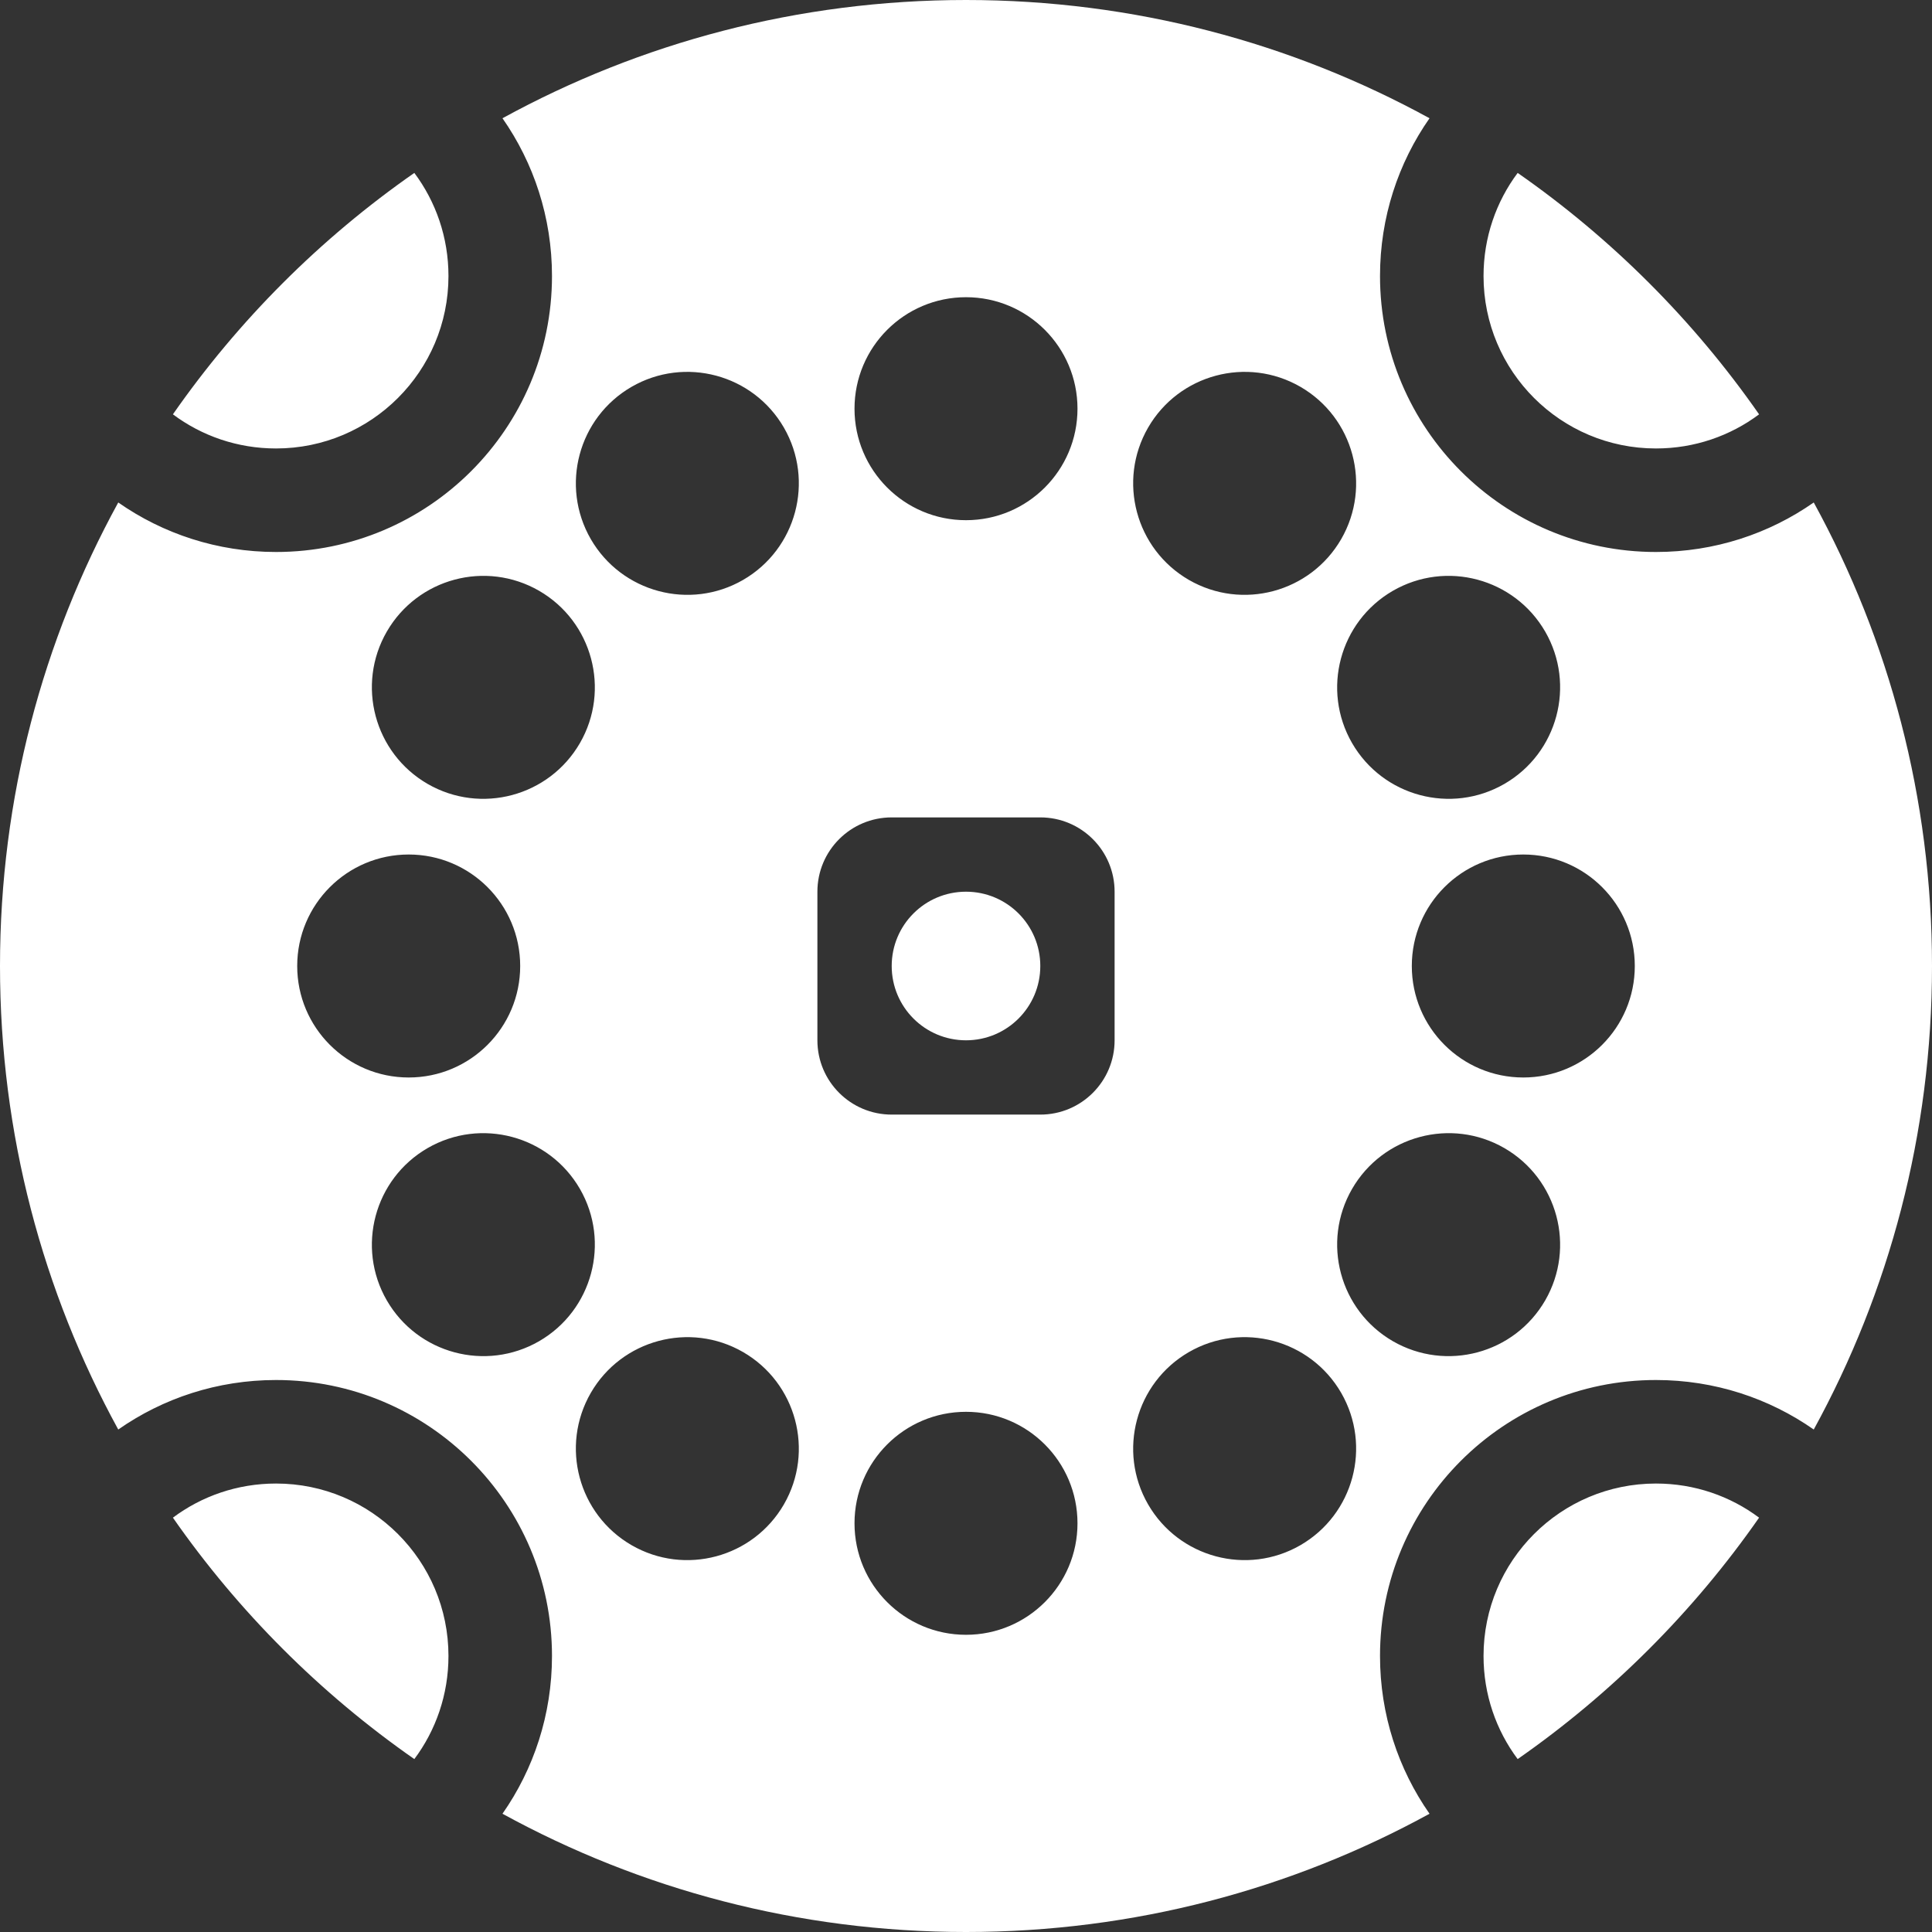 <?xml version="1.0" encoding="UTF-8"?>
<svg width="24px" height="24px" viewBox="0 0 24 24" version="1.1" xmlns="http://www.w3.org/2000/svg" xmlns:xlink="http://www.w3.org/1999/xlink">
    <rect x="0" y="0" width="24" height="24" fill="#333333" stroke="none"/>
    <!-- Generator: Sketch 52.5 (67469) - http://www.bohemiancoding.com/sketch -->
    <title>Combined Shape</title>
    <desc>Created with Sketch.</desc>
    <g id="Page-1" stroke="none" stroke-width="1" fill="none" fill-rule="evenodd">
        <g id="Artboard-Copy-3" transform="translate(-76, -499)" fill="#FFFFFF" fill-rule="nonzero">
            <g id="Group-4" transform="translate(60, 483)">
                <path d="M22.242,38.531 C22.63,37.976 22.857,37.3 22.857,36.571 C22.857,34.678 21.322,33.143 19.429,33.143 C18.7,33.143 18.024,33.37 17.469,33.758 C16.532,32.048 16,30.086 16,28 C16,25.914 16.532,23.952 17.469,22.242 C18.024,22.63 18.7,22.857 19.429,22.857 C21.322,22.857 22.857,21.322 22.857,19.429 C22.857,18.7 22.63,18.024 22.242,17.469 C23.952,16.532 25.914,16 28,16 C30.086,16 32.048,16.532 33.758,17.469 C33.37,18.024 33.143,18.7 33.143,19.429 C33.143,21.322 34.678,22.857 36.571,22.857 C37.3,22.857 37.976,22.63 38.531,22.242 C39.468,23.952 40,25.914 40,28 C40,30.086 39.468,32.048 38.531,33.758 C37.976,33.37 37.3,33.143 36.571,33.143 C34.678,33.143 33.143,34.678 33.143,36.571 C33.143,37.3 33.37,37.976 33.758,38.531 C32.048,39.468 30.086,40 28,40 C25.914,40 23.952,39.468 22.242,38.531 Z M21.147,37.852 C19.979,37.038 18.962,36.021 18.148,34.853 C18.505,34.586 18.949,34.429 19.429,34.429 C20.612,34.429 21.571,35.388 21.571,36.571 C21.571,37.051 21.414,37.495 21.147,37.852 Z M18.148,21.147 C18.962,19.979 19.979,18.962 21.147,18.148 C21.414,18.505 21.571,18.949 21.571,19.429 C21.571,20.612 20.612,21.571 19.429,21.571 C18.949,21.571 18.505,21.414 18.148,21.147 Z M34.853,18.148 C36.021,18.962 37.038,19.979 37.852,21.147 C37.495,21.414 37.051,21.571 36.571,21.571 C35.388,21.571 34.429,20.612 34.429,19.429 C34.429,18.949 34.586,18.505 34.853,18.148 Z M37.852,34.853 C37.038,36.021 36.021,37.038 34.853,37.852 C34.586,37.495 34.429,37.051 34.429,36.571 C34.429,35.388 35.388,34.429 36.571,34.429 C37.051,34.429 37.495,34.586 37.852,34.853 Z M27.077,26.154 C26.567,26.154 26.154,26.567 26.154,27.077 L26.154,28.923 C26.154,29.433 26.567,29.846 27.077,29.846 L28.923,29.846 C29.433,29.846 29.846,29.433 29.846,28.923 L29.846,27.077 C29.846,26.567 29.433,26.154 28.923,26.154 L27.077,26.154 Z M28,27.077 C28.51,27.077 28.923,27.49 28.923,28 C28.923,28.51 28.51,28.923 28,28.923 C27.49,28.923 27.077,28.51 27.077,28 C27.077,27.49 27.49,27.077 28,27.077 Z M28,22.462 C28.765,22.462 29.385,21.842 29.385,21.077 C29.385,20.312 28.765,19.692 28,19.692 C27.235,19.692 26.615,20.312 26.615,21.077 C26.615,21.842 27.235,22.462 28,22.462 Z M28,36.308 C28.765,36.308 29.385,35.688 29.385,34.923 C29.385,34.158 28.765,33.538 28,33.538 C27.235,33.538 26.615,34.158 26.615,34.923 C26.615,35.688 27.235,36.308 28,36.308 Z M25.231,23.204 C25.893,22.821 26.12,21.974 25.738,21.312 C25.355,20.65 24.508,20.423 23.846,20.805 C23.184,21.188 22.957,22.034 23.339,22.697 C23.722,23.359 24.569,23.586 25.231,23.204 Z M32.154,35.195 C32.816,34.812 33.043,33.966 32.661,33.303 C32.278,32.641 31.431,32.414 30.769,32.796 C30.107,33.179 29.88,34.026 30.262,34.688 C30.645,35.35 31.492,35.577 32.154,35.195 Z M23.204,25.231 C23.586,24.569 23.359,23.722 22.697,23.339 C22.034,22.957 21.188,23.184 20.805,23.846 C20.423,24.508 20.65,25.355 21.312,25.738 C21.974,26.12 22.821,25.893 23.204,25.231 Z M35.195,32.154 C35.577,31.492 35.35,30.645 34.688,30.262 C34.026,29.88 33.179,30.107 32.796,30.769 C32.414,31.431 32.641,32.278 33.303,32.661 C33.966,33.043 34.812,32.816 35.195,32.154 Z M22.462,28 C22.462,27.235 21.842,26.615 21.077,26.615 C20.312,26.615 19.692,27.235 19.692,28 C19.692,28.765 20.312,29.385 21.077,29.385 C21.842,29.385 22.462,28.765 22.462,28 Z M36.308,28 C36.308,27.235 35.688,26.615 34.923,26.615 C34.158,26.615 33.538,27.235 33.538,28 C33.538,28.765 34.158,29.385 34.923,29.385 C35.688,29.385 36.308,28.765 36.308,28 Z M23.204,30.769 C22.821,30.107 21.974,29.88 21.312,30.262 C20.65,30.645 20.423,31.492 20.805,32.154 C21.188,32.816 22.034,33.043 22.697,32.661 C23.359,32.278 23.586,31.431 23.204,30.769 Z M35.195,23.846 C34.812,23.184 33.966,22.957 33.303,23.339 C32.641,23.722 32.414,24.569 32.796,25.231 C33.179,25.893 34.026,26.12 34.688,25.738 C35.35,25.355 35.577,24.508 35.195,23.846 Z M25.231,32.796 C24.569,32.414 23.722,32.641 23.339,33.303 C22.957,33.966 23.184,34.812 23.846,35.195 C24.508,35.577 25.355,35.35 25.738,34.688 C26.12,34.026 25.893,33.179 25.231,32.796 Z M32.154,20.805 C31.492,20.423 30.645,20.65 30.262,21.312 C29.88,21.974 30.107,22.821 30.769,23.204 C31.431,23.586 32.278,23.359 32.661,22.697 C33.043,22.034 32.816,21.188 32.154,20.805 Z" id="Combined-Shape"></path>
            </g>
        </g>
    </g>
</svg>